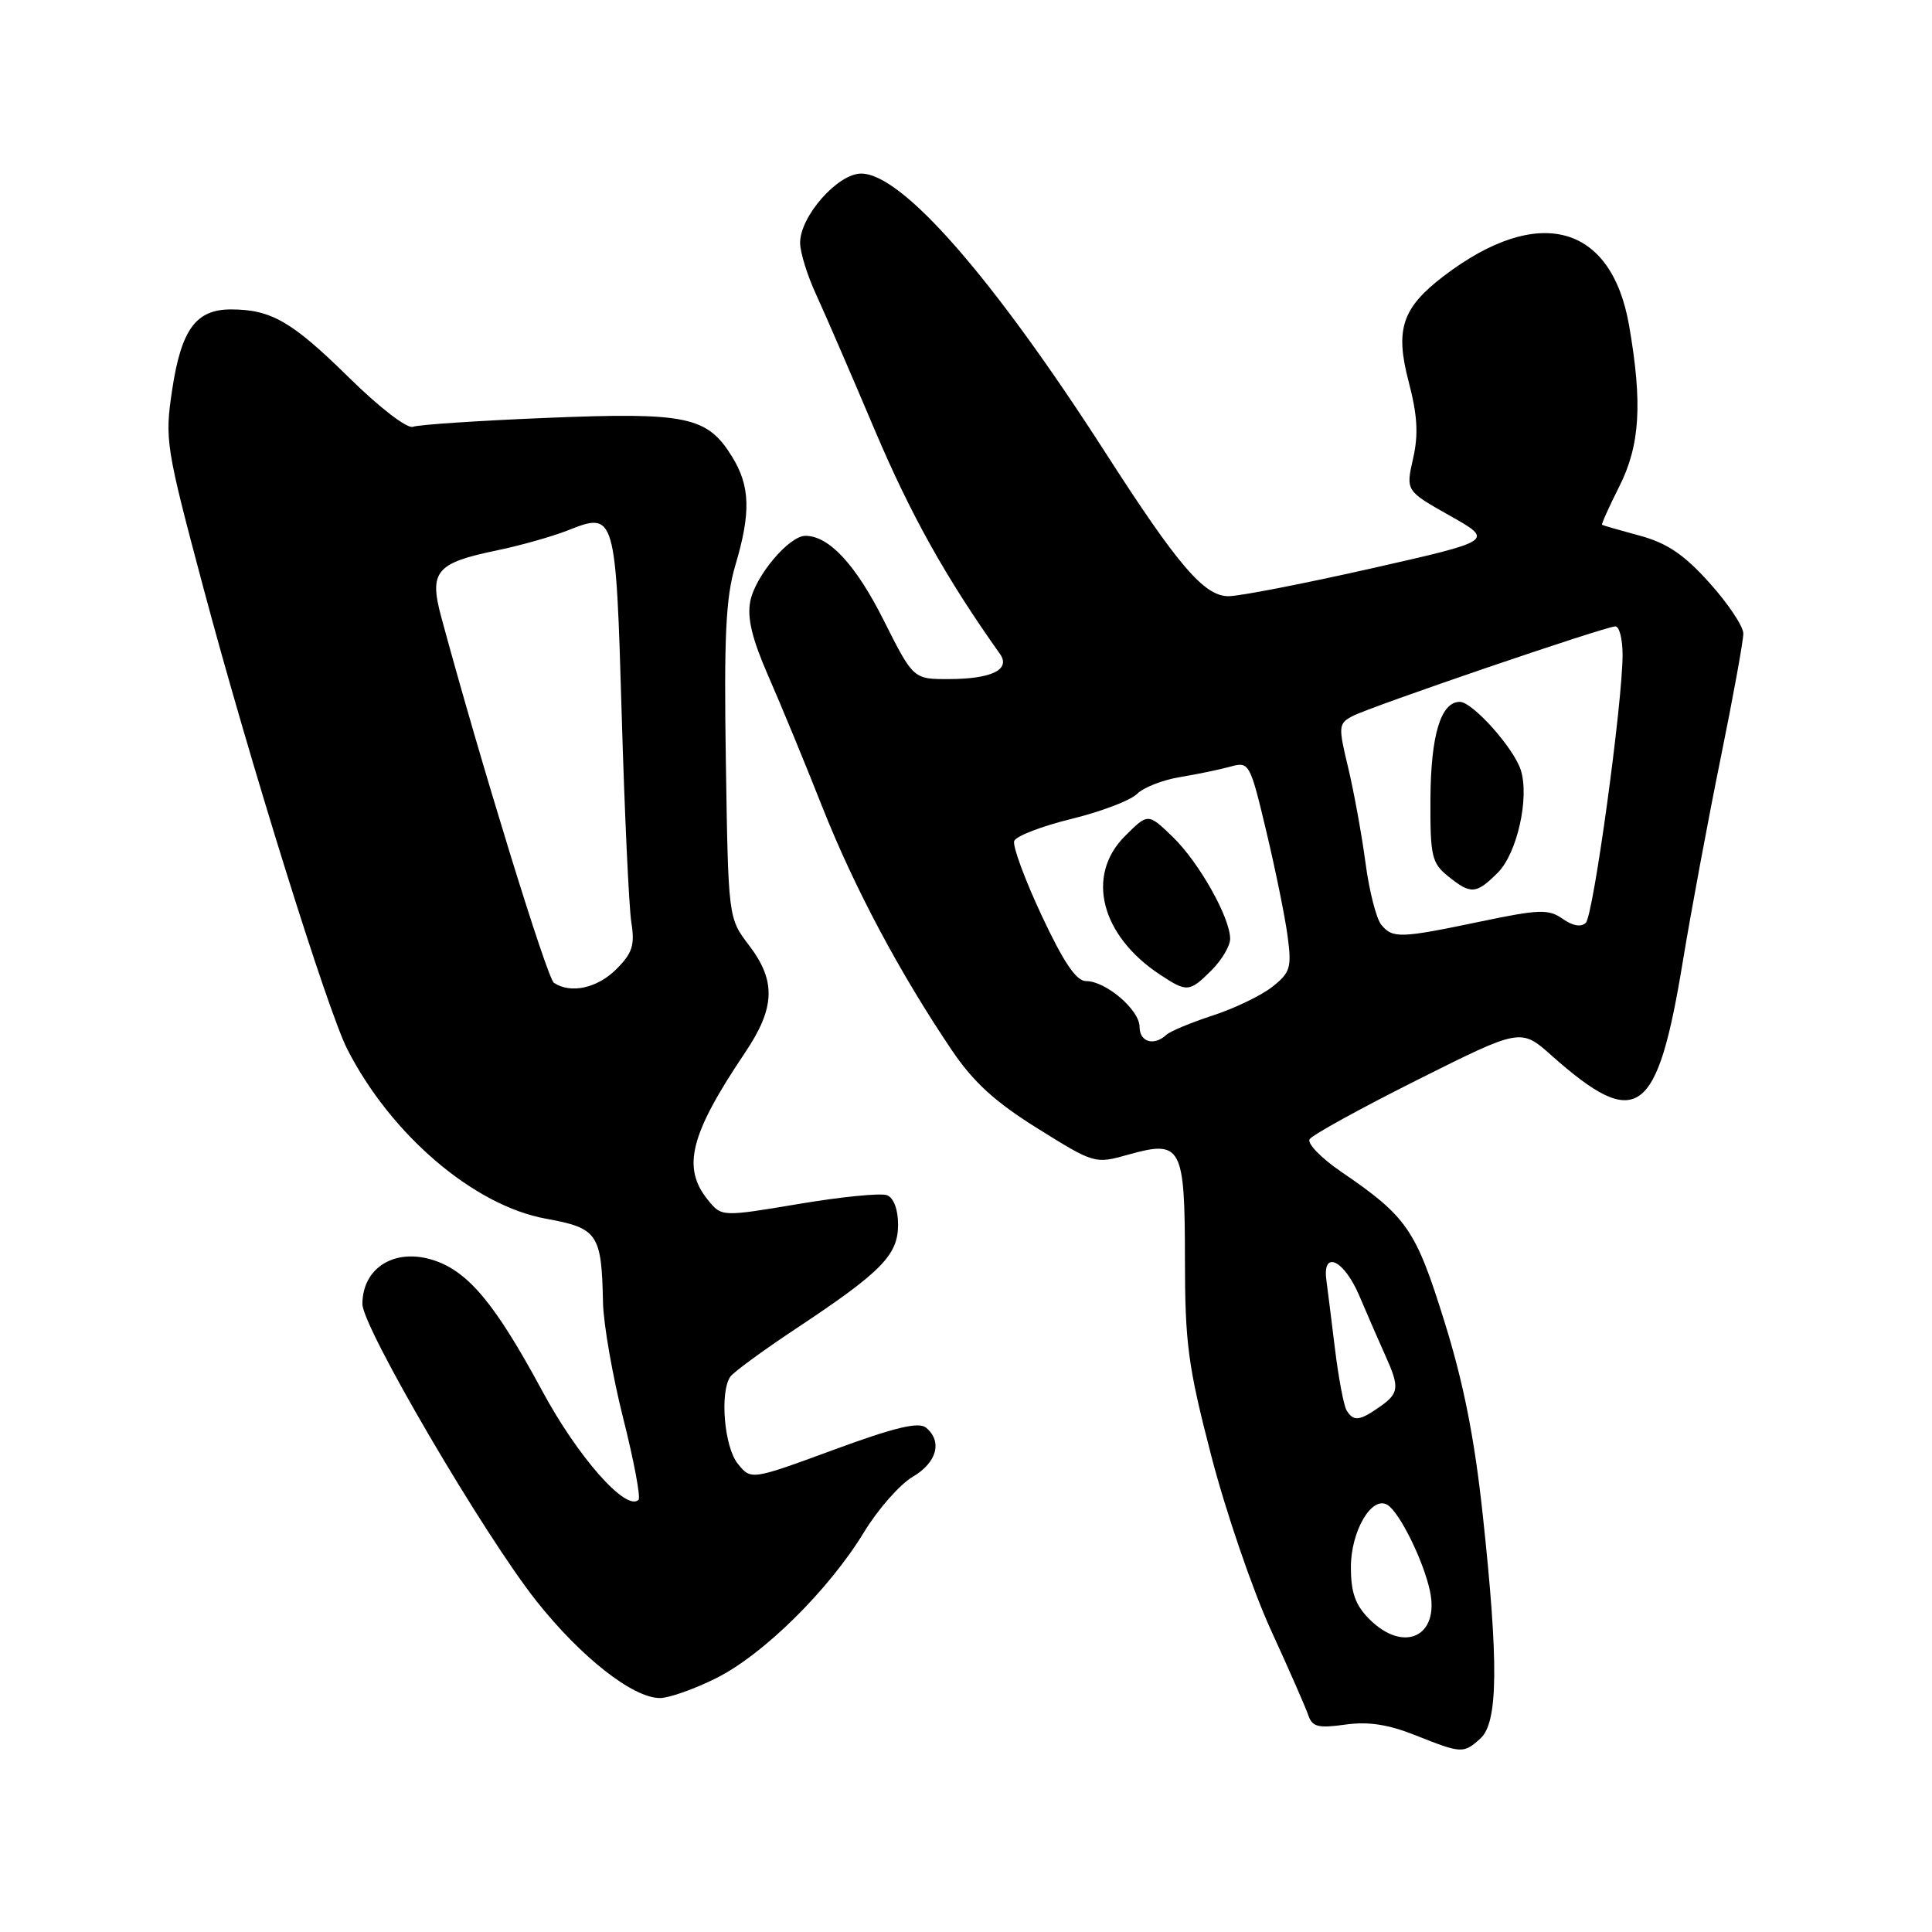 <?xml version="1.0" encoding="UTF-8" standalone="no"?>
<!DOCTYPE svg PUBLIC "-//W3C//DTD SVG 1.1//EN" "http://www.w3.org/Graphics/SVG/1.1/DTD/svg11.dtd" >
<svg xmlns="http://www.w3.org/2000/svg" xmlns:xlink="http://www.w3.org/1999/xlink" version="1.1" viewBox="0 0 256 256">
 <g >
 <path fill="currentColor"
d=" M 196.17 230.35 C 198.51 228.23 198.59 220.36 196.47 200.71 C 195.38 190.57 193.93 183.23 191.39 175.10 C 187.59 162.89 186.44 161.22 177.68 155.24 C 175.05 153.44 173.18 151.51 173.53 150.95 C 173.88 150.39 180.31 146.85 187.83 143.08 C 201.51 136.23 201.51 136.23 205.60 139.87 C 216.95 149.94 219.60 148.02 223.00 127.29 C 224.07 120.81 226.30 108.79 227.97 100.59 C 229.64 92.40 231.00 84.91 231.00 83.95 C 231.00 83.00 228.99 79.98 226.53 77.25 C 223.15 73.48 220.90 71.96 217.28 70.98 C 214.65 70.27 212.40 69.62 212.28 69.54 C 212.17 69.46 213.18 67.21 214.53 64.53 C 217.32 59.03 217.66 53.47 215.86 43.11 C 213.51 29.65 203.79 27.06 191.30 36.58 C 185.77 40.80 184.83 43.64 186.66 50.60 C 187.82 55.04 187.97 57.56 187.24 60.77 C 186.27 65.04 186.27 65.04 192.13 68.34 C 197.98 71.64 197.98 71.64 181.71 75.32 C 172.76 77.34 164.24 79.00 162.78 79.00 C 159.57 79.00 156.10 74.96 146.49 60.00 C 131.50 36.69 119.52 23.00 114.11 23.00 C 110.99 23.00 105.99 28.69 106.02 32.20 C 106.03 33.46 106.98 36.52 108.13 39.00 C 109.27 41.48 112.78 49.58 115.92 57.00 C 120.68 68.23 125.35 76.58 132.50 86.65 C 133.96 88.71 131.41 89.97 125.76 89.98 C 121.02 90.00 121.02 90.00 117.08 82.16 C 113.38 74.81 109.85 71.00 106.72 71.00 C 104.56 71.00 100.09 76.30 99.42 79.65 C 98.98 81.87 99.64 84.63 101.82 89.61 C 103.48 93.40 106.71 101.22 108.99 107.00 C 113.22 117.67 119.22 128.93 126.13 139.17 C 129.00 143.41 131.86 146.02 137.51 149.54 C 145.02 154.22 145.08 154.24 149.52 152.99 C 156.56 151.02 157.00 151.84 157.01 166.87 C 157.02 178.05 157.42 181.04 160.51 192.94 C 162.43 200.34 165.98 210.69 168.38 215.94 C 170.79 221.20 173.04 226.32 173.37 227.31 C 173.88 228.82 174.70 229.02 178.24 228.52 C 181.29 228.09 183.92 228.49 187.50 229.91 C 193.67 232.37 193.92 232.39 196.17 230.35 Z  M 94.89 222.37 C 101.15 219.25 109.83 210.68 114.50 203.00 C 116.34 199.97 119.24 196.69 120.93 195.69 C 124.15 193.80 124.91 191.00 122.70 189.17 C 121.74 188.37 118.55 189.13 110.46 192.11 C 99.52 196.13 99.52 196.13 97.76 193.95 C 95.97 191.75 95.35 184.50 96.77 182.42 C 97.17 181.83 101.10 178.95 105.50 176.03 C 116.81 168.53 119.00 166.30 119.00 162.28 C 119.00 160.26 118.42 158.71 117.53 158.37 C 116.72 158.06 111.46 158.58 105.84 159.53 C 95.62 161.24 95.62 161.24 93.81 159.01 C 90.32 154.71 91.43 150.32 98.75 139.44 C 102.72 133.53 102.85 129.98 99.25 125.26 C 96.50 121.66 96.50 121.66 96.18 100.94 C 95.92 84.31 96.17 79.18 97.43 74.93 C 99.52 67.90 99.41 64.40 96.99 60.49 C 93.71 55.18 90.98 54.61 72.46 55.37 C 63.44 55.74 55.46 56.27 54.72 56.55 C 53.96 56.84 50.29 54.02 46.23 50.02 C 38.68 42.59 35.92 41.00 30.59 41.00 C 25.96 41.00 24.01 43.68 22.81 51.67 C 21.82 58.28 21.95 59.14 26.98 78.00 C 33.06 100.78 43.38 133.86 46.02 139.03 C 51.81 150.38 62.82 159.77 72.37 161.49 C 79.21 162.73 79.72 163.48 79.90 172.60 C 79.96 175.41 81.16 182.31 82.58 187.94 C 84.00 193.57 84.91 198.42 84.61 198.73 C 82.99 200.34 76.59 193.10 71.84 184.29 C 65.65 172.82 62.08 168.51 57.50 167.00 C 52.37 165.31 48.05 167.93 48.02 172.77 C 47.99 175.84 64.14 203.40 71.09 212.16 C 77.00 219.61 83.87 225.00 87.45 225.00 C 88.64 225.00 91.99 223.82 94.89 222.37 Z  M 181.45 214.55 C 179.59 212.68 179.00 211.03 179.00 207.66 C 179.00 202.86 181.78 198.13 183.85 199.41 C 185.46 200.40 188.60 206.77 189.47 210.79 C 190.78 216.86 186.01 219.10 181.45 214.55 Z  M 178.44 186.90 C 178.06 186.29 177.36 182.58 176.88 178.65 C 176.40 174.72 175.89 170.65 175.75 169.61 C 175.21 165.58 178.08 166.93 180.10 171.66 C 181.23 174.32 182.80 177.92 183.58 179.65 C 185.48 183.86 185.39 184.62 182.78 186.44 C 180.14 188.29 179.35 188.37 178.44 186.90 Z  M 151.00 136.07 C 151.00 133.82 146.54 130.00 143.91 130.00 C 142.61 130.00 140.95 127.55 138.02 121.30 C 135.78 116.51 134.14 112.07 134.39 111.43 C 134.64 110.78 138.05 109.47 141.97 108.51 C 145.89 107.55 149.80 106.06 150.65 105.21 C 151.51 104.35 154.07 103.34 156.35 102.97 C 158.63 102.59 161.64 101.97 163.04 101.58 C 165.53 100.90 165.63 101.08 167.80 110.19 C 169.02 115.31 170.29 121.56 170.62 124.09 C 171.17 128.23 170.97 128.88 168.56 130.78 C 167.09 131.93 163.55 133.63 160.69 134.56 C 157.84 135.49 155.07 136.64 154.55 137.12 C 152.91 138.64 151.00 138.08 151.00 136.07 Z  M 160.55 128.55 C 161.90 127.20 163.00 125.33 163.00 124.40 C 163.00 121.59 158.89 114.29 155.41 110.91 C 152.12 107.73 152.12 107.73 149.06 110.79 C 143.83 116.01 145.85 123.97 153.73 129.16 C 157.29 131.51 157.61 131.48 160.55 128.55 Z  M 183.03 122.54 C 182.37 121.74 181.42 118.03 180.93 114.29 C 180.43 110.56 179.40 104.90 178.64 101.72 C 177.32 96.25 177.35 95.88 179.19 94.90 C 181.55 93.64 212.72 83.00 214.05 83.00 C 214.57 83.00 215.00 84.69 215.00 86.75 C 215.00 93.14 211.14 121.26 210.13 122.27 C 209.52 122.88 208.41 122.70 207.06 121.75 C 205.18 120.44 203.97 120.48 196.22 122.10 C 185.51 124.34 184.55 124.37 183.03 122.54 Z  M 198.47 115.63 C 201.03 113.06 202.68 105.71 201.51 102.03 C 200.58 99.11 195.12 93.00 193.43 93.00 C 190.92 93.00 189.59 97.39 189.54 105.84 C 189.50 113.42 189.71 114.35 191.86 116.09 C 194.90 118.55 195.59 118.50 198.47 115.63 Z  M 73.40 130.23 C 72.49 129.63 63.62 100.83 58.46 81.73 C 56.84 75.73 57.78 74.60 65.75 72.95 C 68.91 72.30 73.19 71.09 75.26 70.27 C 81.53 67.78 81.60 68.02 82.38 94.74 C 82.76 107.81 83.34 120.16 83.65 122.18 C 84.14 125.24 83.80 126.29 81.66 128.43 C 79.15 130.94 75.61 131.71 73.40 130.23 Z "/>
</g>
</svg>